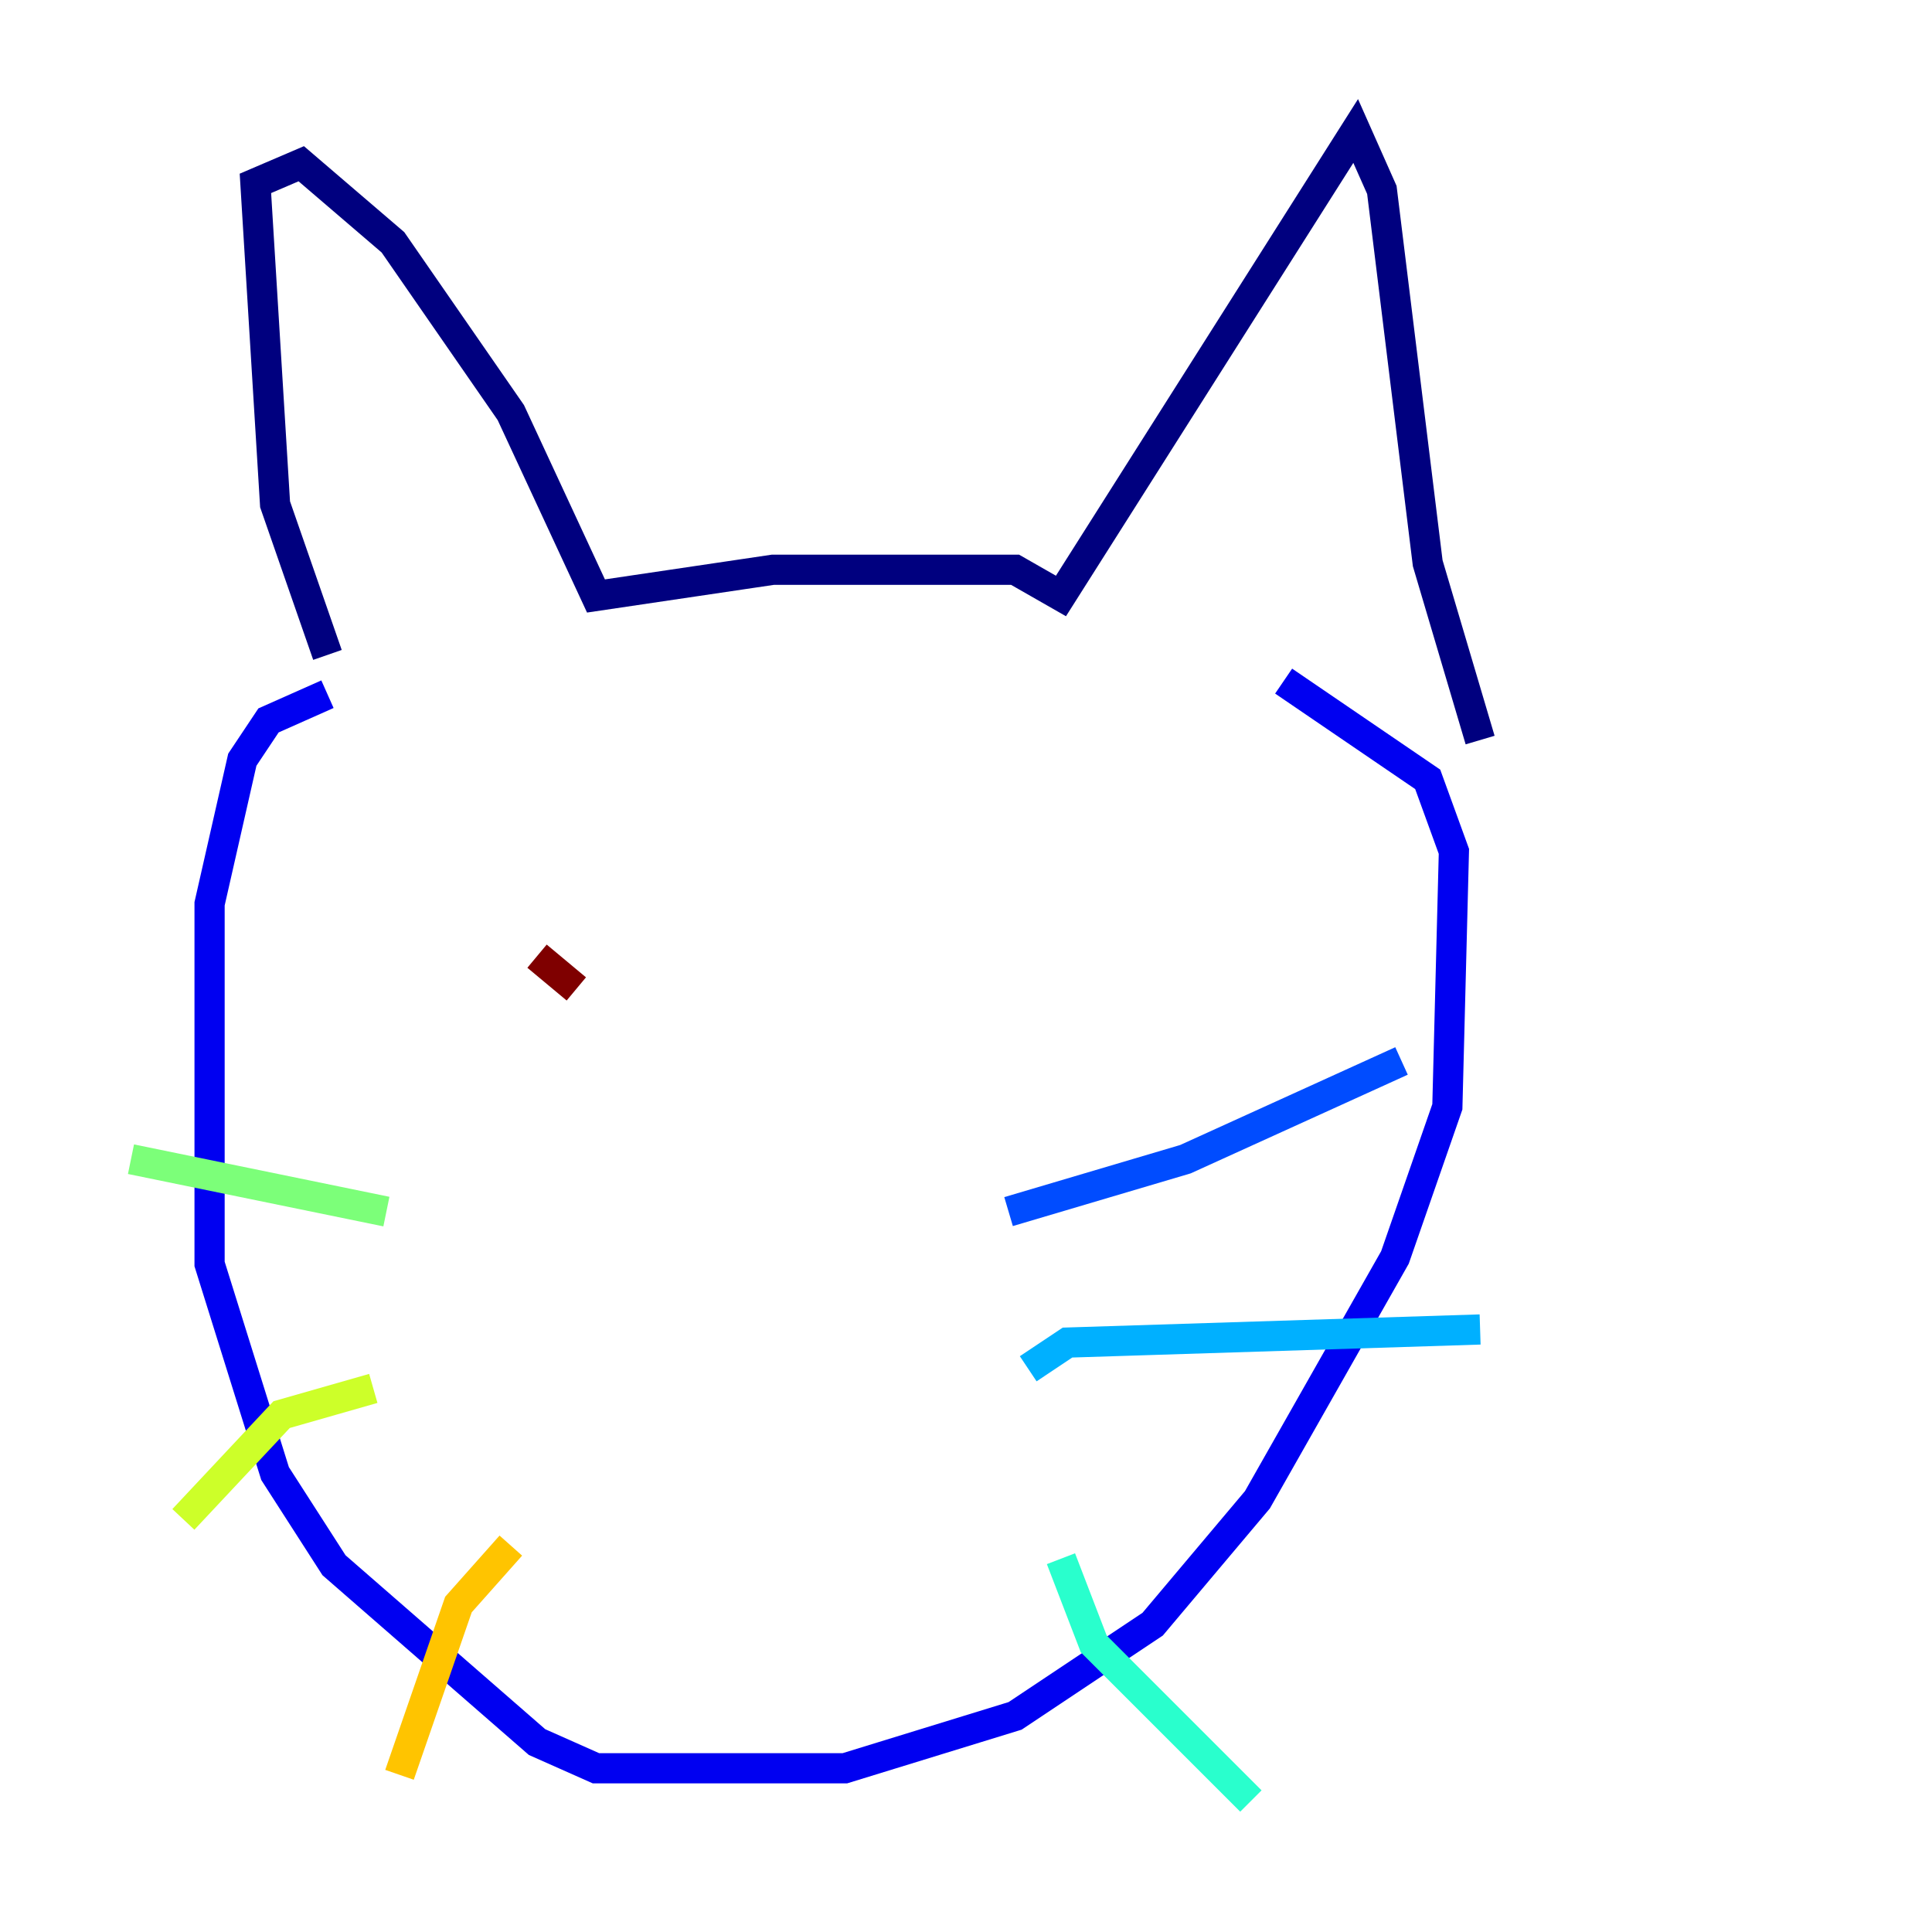 <?xml version="1.0" encoding="utf-8" ?>
<svg baseProfile="tiny" height="128" version="1.2" viewBox="0,0,128,128" width="128" xmlns="http://www.w3.org/2000/svg" xmlns:ev="http://www.w3.org/2001/xml-events" xmlns:xlink="http://www.w3.org/1999/xlink"><defs /><polyline fill="none" points="21.695,43.39 18.224,33.41 16.922,12.149 19.959,10.848 26.034,16.054 33.844,27.336 39.485,39.485 51.2,37.749 67.254,37.749 70.291,39.485 89.817,8.678 91.552,12.583 94.59,37.315 98.061,49.031" stroke="#00007f" stroke-width="2" /><polyline fill="none" points="21.695,45.993 17.79,47.729 16.054,50.332 13.885,59.878 13.885,83.742 18.224,97.627 22.129,103.702 35.58,115.417 39.485,117.153 55.973,117.153 67.254,113.681 76.366,107.607 83.308,99.363 92.42,83.308 95.891,73.329 96.325,56.407 94.59,51.634 85.044,45.125" stroke="#0000f1" stroke-width="2" /><polyline fill="none" points="66.82,80.271 78.536,76.8 92.854,70.291" stroke="#004cff" stroke-width="2" /><polyline fill="none" points="68.122,90.685 70.725,88.949 98.061,88.081" stroke="#00b0ff" stroke-width="2" /><polyline fill="none" points="70.291,103.268 72.461,108.909 82.875,119.322" stroke="#29ffcd" stroke-width="2" /><polyline fill="none" points="25.6,80.271 8.678,76.8" stroke="#7cff79" stroke-width="2" /><polyline fill="none" points="24.732,91.986 18.658,93.722 12.149,100.664" stroke="#cdff29" stroke-width="2" /><polyline fill="none" points="33.844,102.4 30.373,106.305 26.468,117.586" stroke="#ffc400" stroke-width="2" /><polyline fill="none" points="39.485,64.217 39.485,64.217" stroke="#ff6700" stroke-width="2" /><polyline fill="none" points="70.291,61.18 70.291,61.18" stroke="#f10700" stroke-width="2" /><polyline fill="none" points="35.58,63.349 38.183,65.519" stroke="#7f0000" stroke-width="2" /></svg>